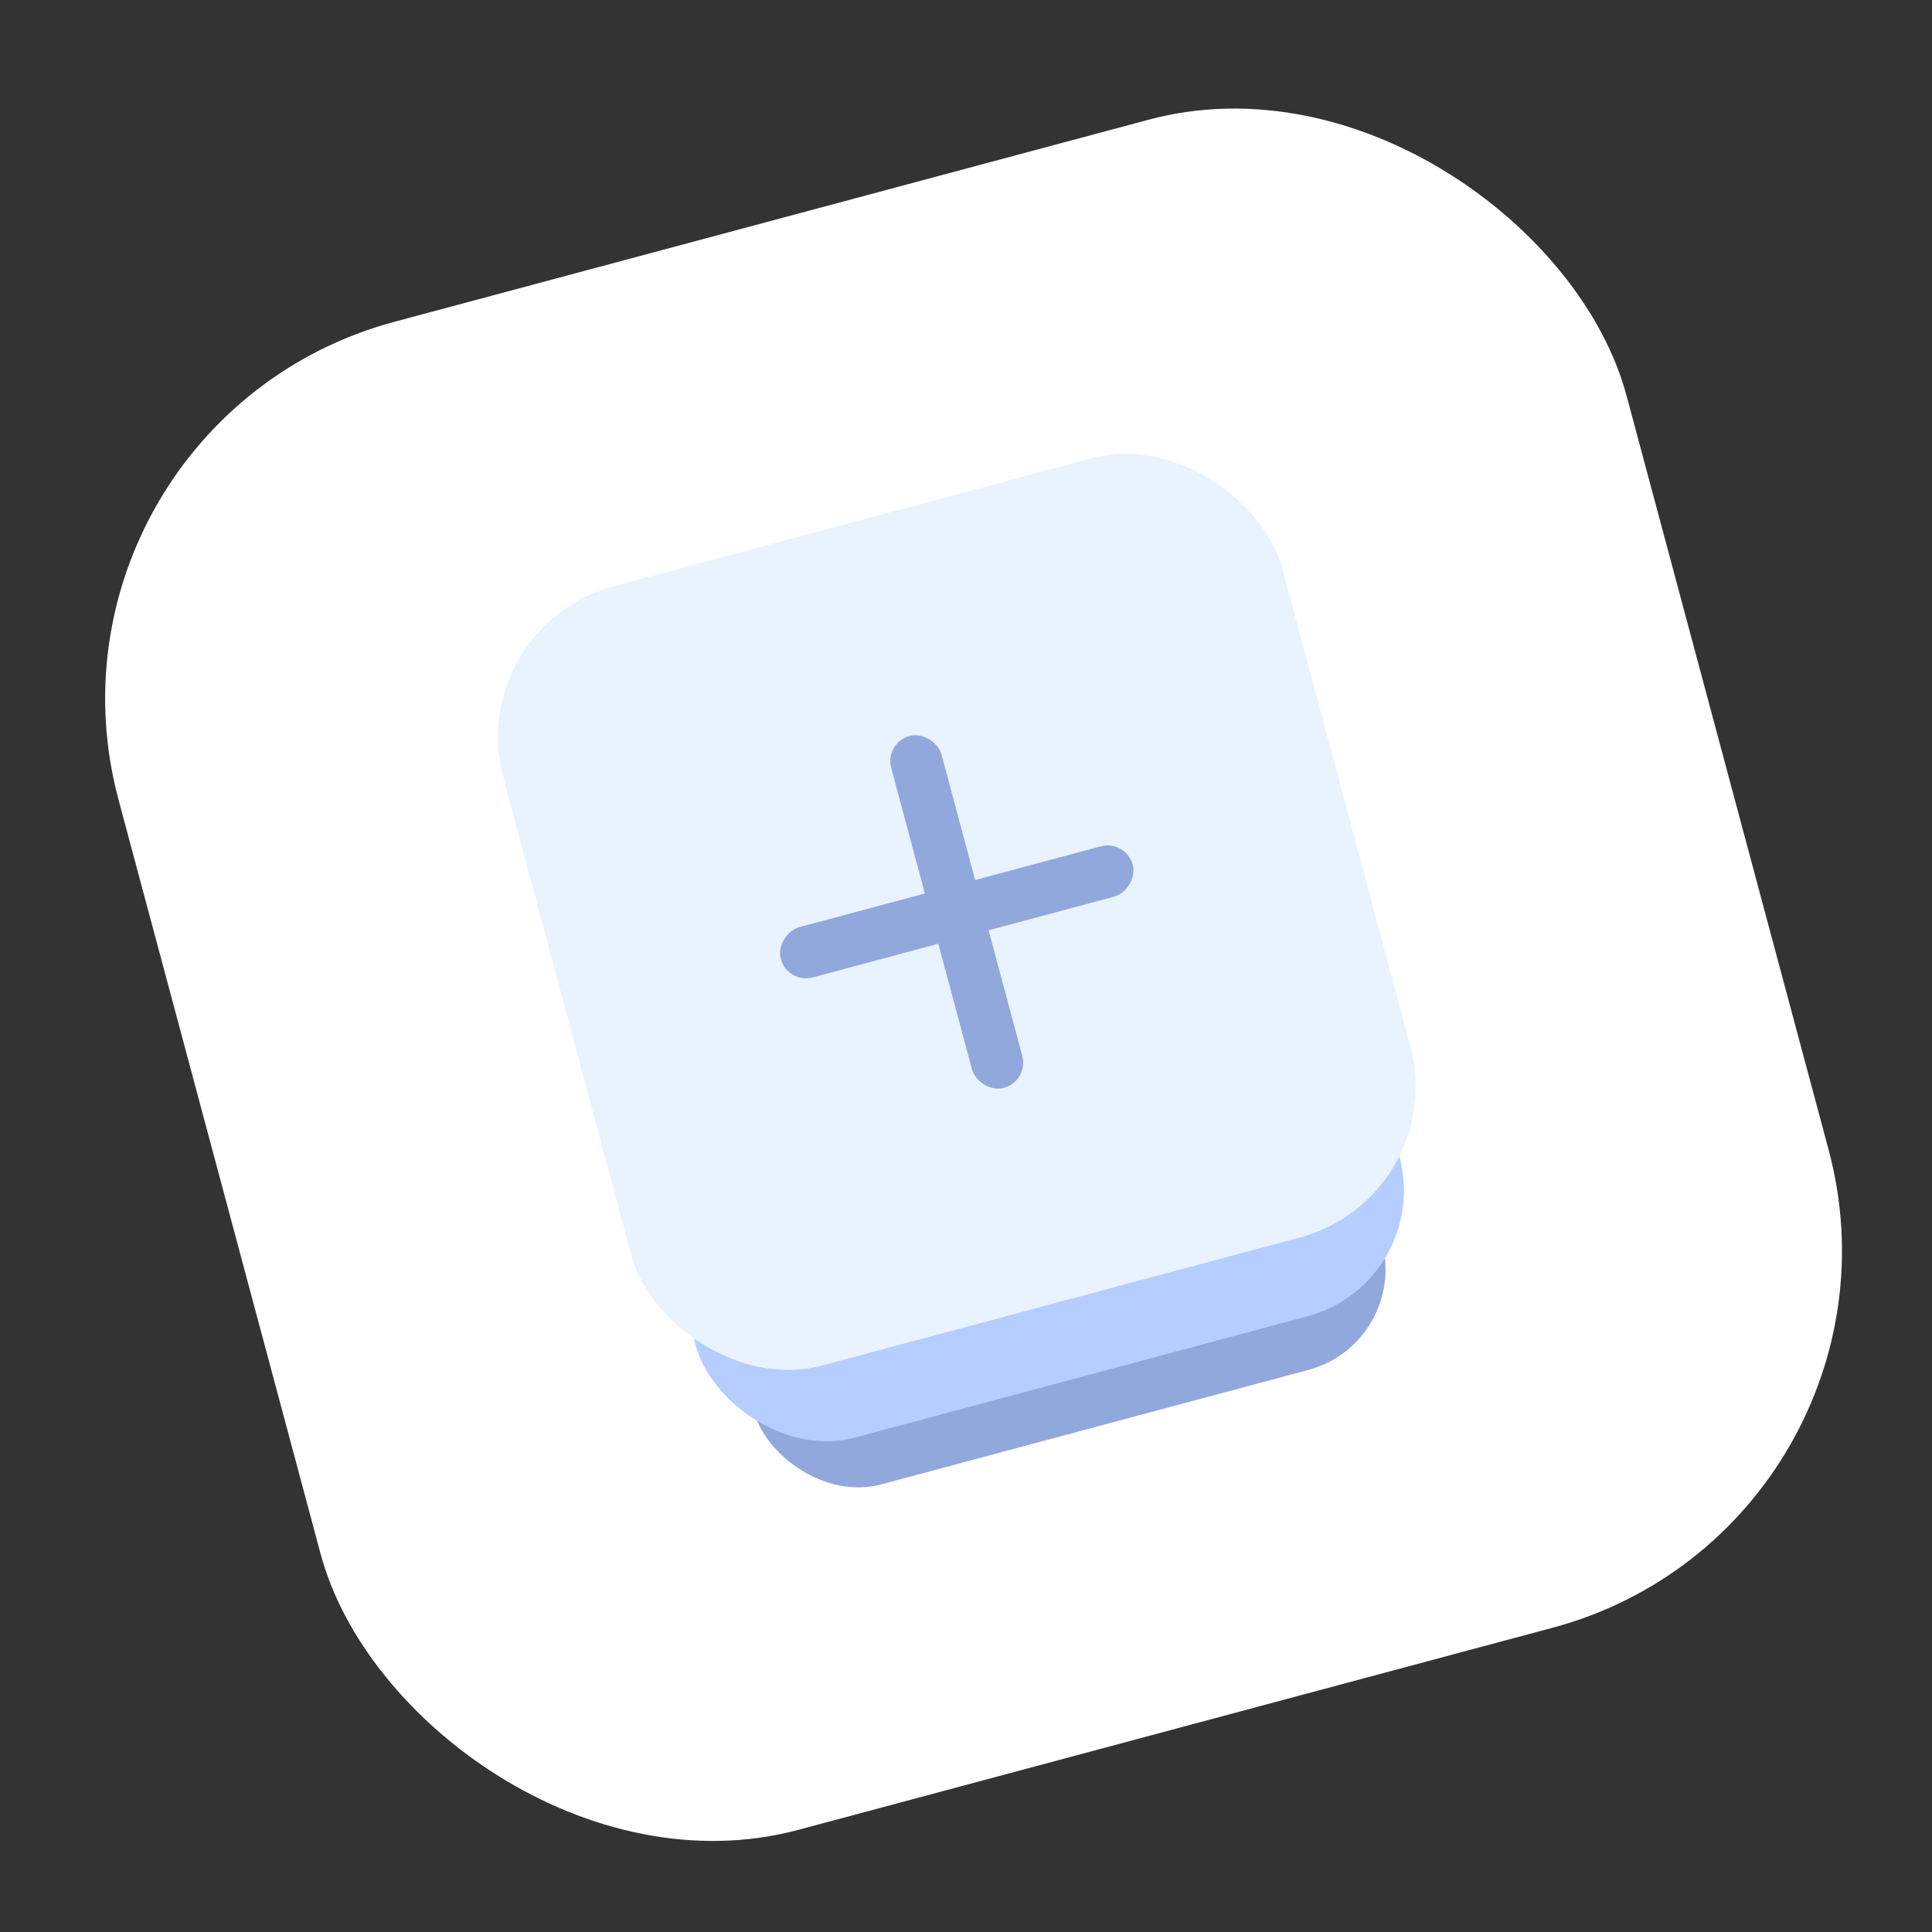 <svg width="99" height="99" viewBox="0 0 99 99" fill="none" xmlns="http://www.w3.org/2000/svg">
<rect x="0" y="0" width="99" height="99" fill="#333333" stroke="none"/>
<rect x="0.898" y="21.664" width="80" height="80" rx="20" transform="rotate(-15 0.898 21.664)" fill="white"/>
<rect x="29.646" y="38.808" width="33.333" height="40" rx="5.333" transform="rotate(-15 29.646 38.808)" fill="#91A8DD"/>
<rect x="27.025" y="36.749" width="37.333" height="40" rx="6.667" transform="rotate(-15 27.025 36.749)" fill="#B5CEFF"/>
<rect x="23.717" y="32.114" width="41.333" height="41.333" rx="8" transform="rotate(-15 23.717 32.114)" fill="#E9F2FF"/>
<rect x="45.322" y="38.058" width="2.667" height="18.667" rx="1.333" transform="rotate(-15 45.322 38.058)" fill="#91A8DD"/>
<rect x="57.697" y="43.023" width="2.667" height="18.667" rx="1.333" transform="rotate(75 57.697 43.023)" fill="#91A8DD"/>
</svg>
